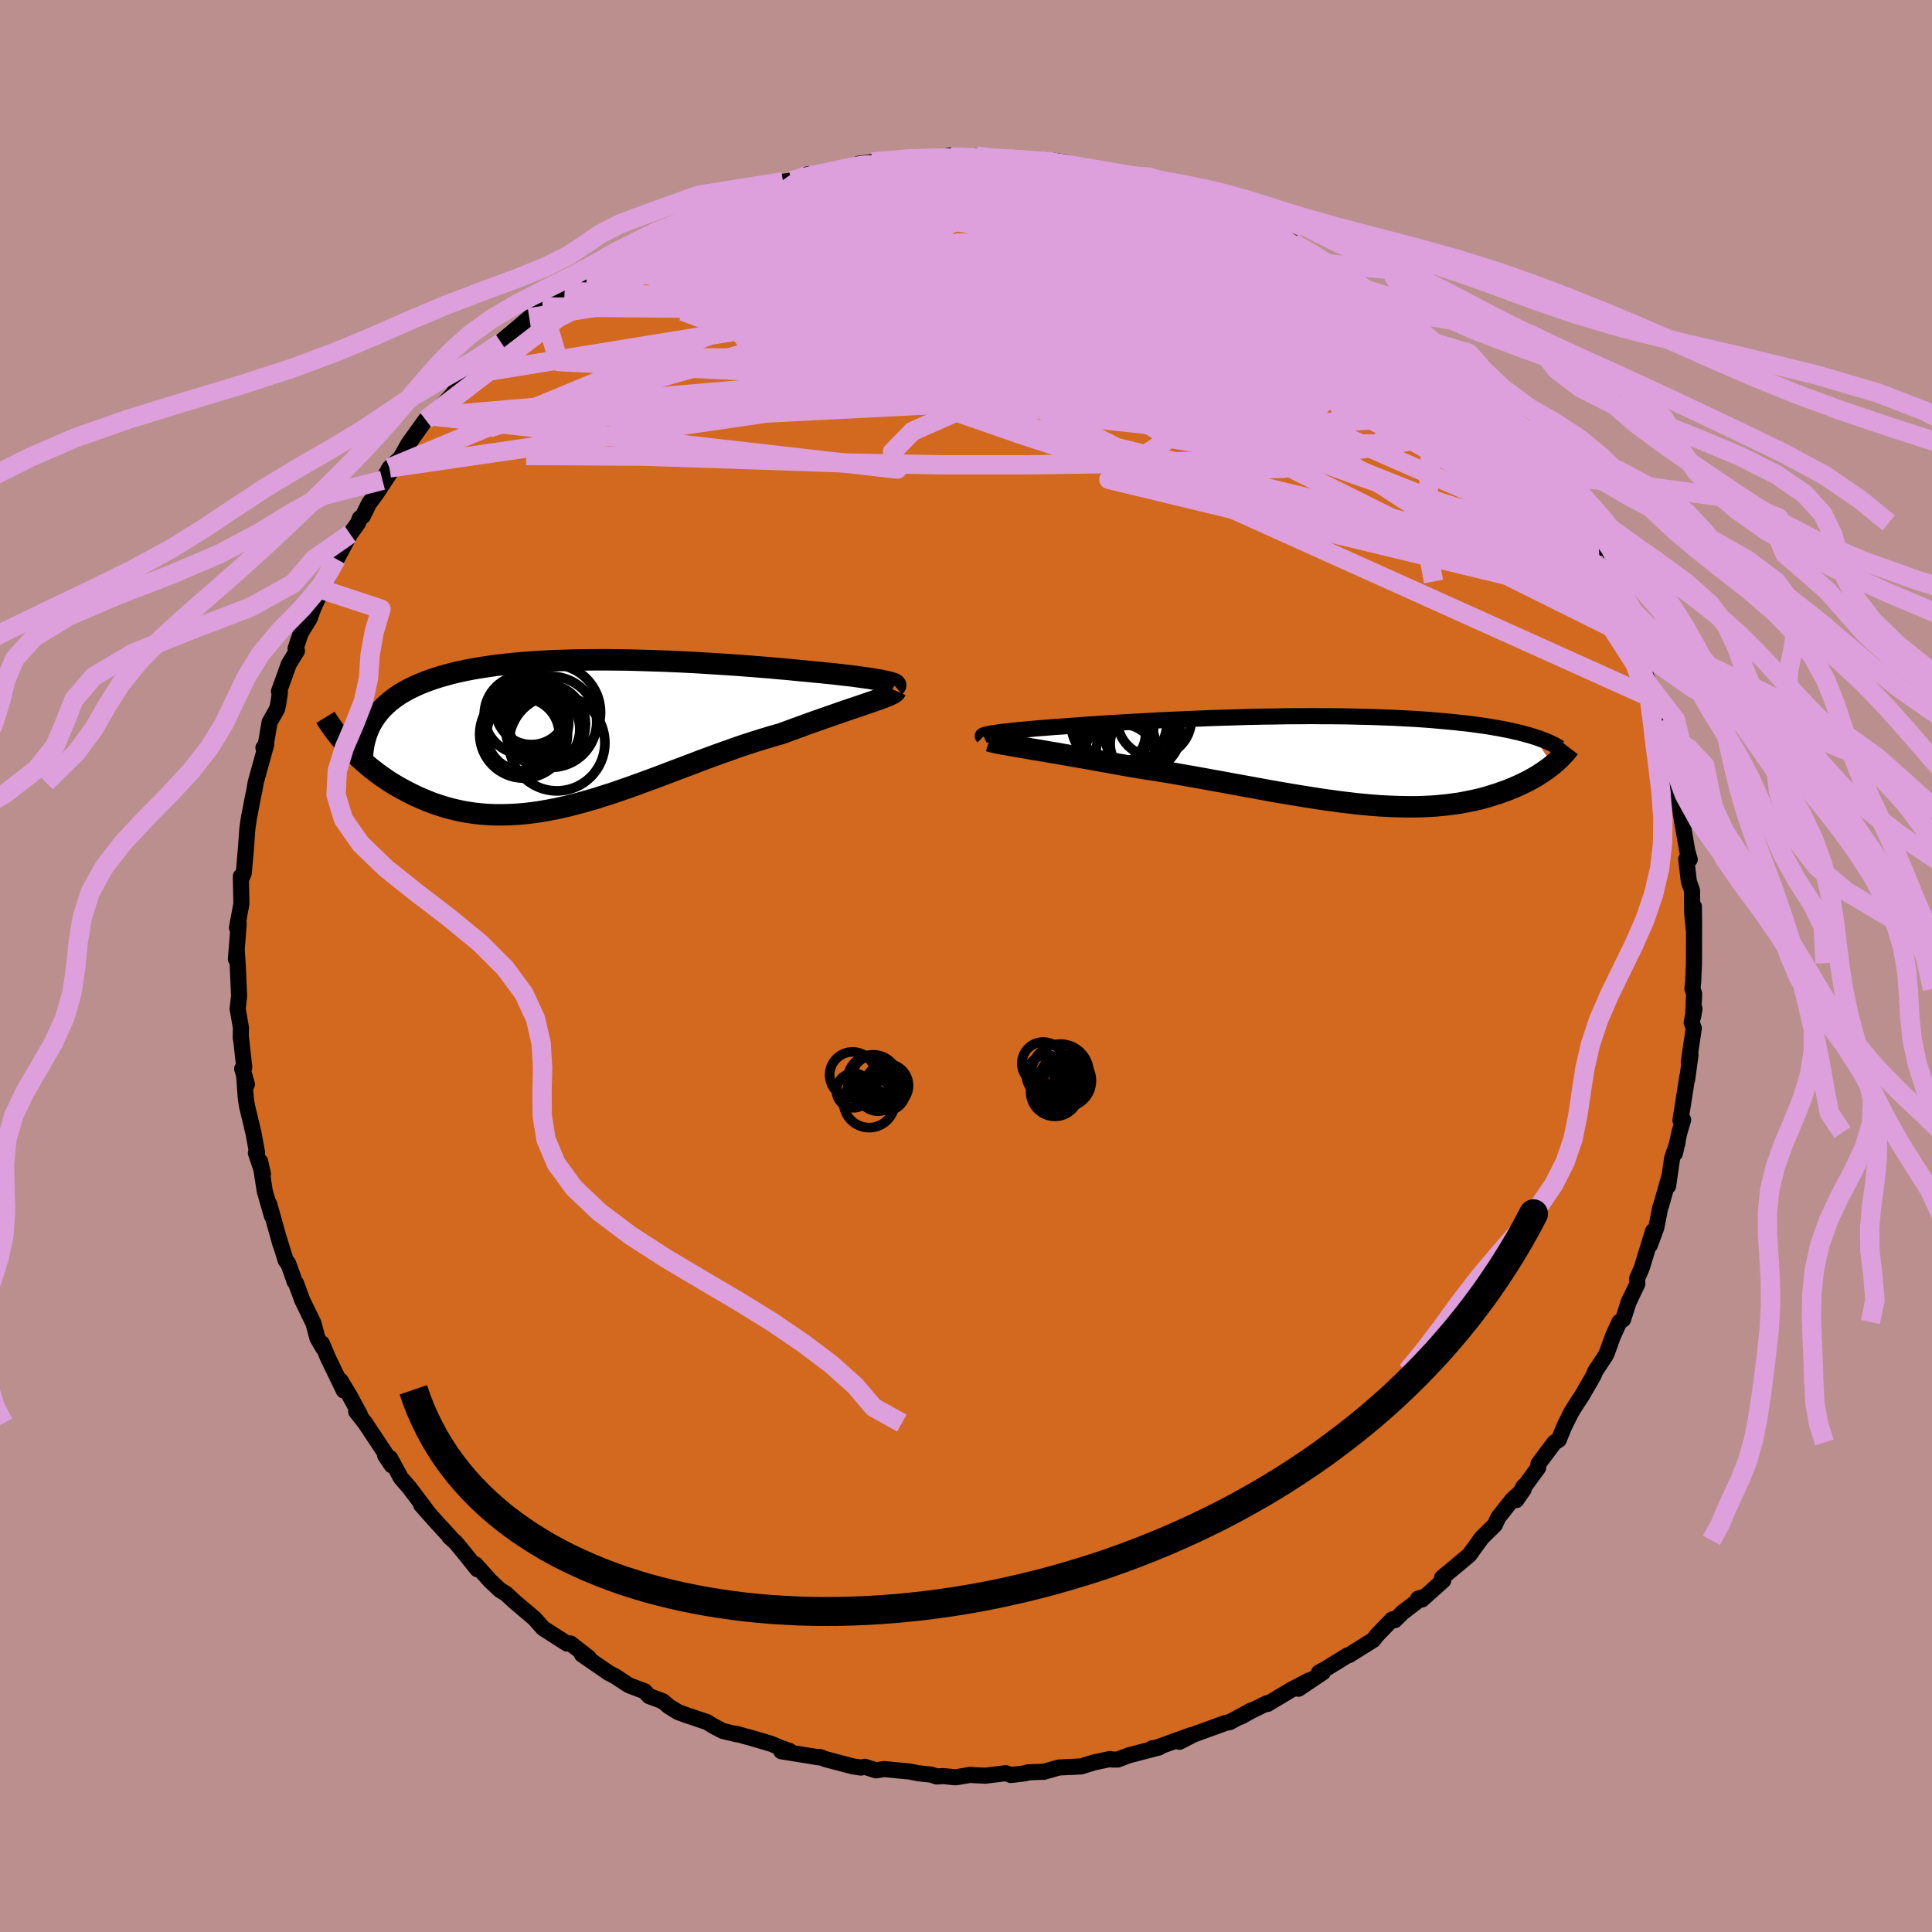 <svg xmlns="http://www.w3.org/2000/svg" width="500" height="500" viewBox="-100 -100 200 200"><defs><clipPath id="c"><path d="m32.09-5.51-.36-.06-.39-.07-.43-.07-.45-.06-.48-.07-.51-.07-.53-.07-.56-.06-.59-.07-.6-.07-.63-.06-.64-.07-.67-.06-.68-.07-.69-.06-.8-.08-.82-.08-.83-.07-.86-.08-.87-.07-.89-.07-.9-.07-.92-.07-.93-.06-.93-.06-.95-.06-.95-.06-.96-.05-.96-.05-.97-.04-.96-.04-.97-.03-.96-.03-.96-.03-.96-.02-.95-.01-.95-.01H2.7l-.93.01-.92.01-.91.02-.89.03-.88.03-.87.04-.85.05-.83.06-.82.06-.8.07-.78.09-.77.08-.74.1-.73.11-.7.11-.68.12-.66.13-.64.14-.62.15-.6.16-.57.16-.55.17-.53.18-.51.19-.49.19-.47.21-.45.21-.42.21-.41.23-.39.23-.37.25-.35.25-.33.26-.31.27-.3.28-.27.28-.26.3-.23.3-.22.31-.2.32-.19.32L-23 1.48l.32.32.32.33.34.32.35.32.36.32.37.32.39.31.4.31.42.31.42.29.44.3.45.28.47.28.47.26.49.26.51.26.52.25.53.23.55.23.57.22.58.2.59.19.61.17.63.15.64.14.65.11.67.1.69.07.7.05.71.03h.72l.74-.02.75-.04.77-.06.78-.09.79-.11.8-.14.82-.15.82-.18.84-.2.84-.22.86-.24.87-.25.87-.28.88-.28.9-.31.89-.31.91-.33.91-.33.92-.34.92-.35.92-.35.93-.35.93-.35.93-.36.93-.34.93-.34.93-.33.92-.33.92-.31.92-.3.91-.28.89-.27.89-.25.74-.27.73-.27.72-.26.7-.26.69-.24.67-.24.66-.23.64-.22.62-.22.59-.2.58-.2.55-.18.52-.18.5-.17.46-.16"/></clipPath><clipPath id="b"><path d="m-34.05-2.86.32-.05.35-.04L-33-3l.4-.04.44-.05.46-.05.48-.04.51-.05.53-.05.56-.05.57-.04.6-.05.61-.05.63-.04.65-.05.72-.05.74-.06.77-.05.79-.05.8-.06.83-.05.85-.05.86-.05.88-.05.9-.05.91-.05.92-.05.93-.04.94-.04.94-.04.96-.04.96-.04.96-.03.96-.03.97-.03.96-.03.97-.02.96-.02.95-.01.95-.02.95-.01h.93l.93-.01.92.01h.91l.89.01.89.01.86.02.86.02.84.02.83.03.8.03.8.03.77.04.76.04.74.04.72.05.7.05.68.06.67.06.64.06.63.06.61.07.59.06.57.07.56.08.54.07.52.08.51.09.49.08.47.09.46.09.45.09.42.1.41.09.4.11.38.1.37.1.35.11L23.6.47l-.23.18-.25.19-.26.18-.27.19-.28.18-.29.19-.31.18-.31.18-.33.18-.35.17-.35.17-.37.17-.38.17-.39.16-.41.16-.42.15-.44.16-.45.14-.47.15-.48.14-.5.13-.52.12-.53.11-.55.11-.56.1-.58.08-.6.08-.62.06-.63.06-.65.04-.67.03-.69.02h-.7l-.72-.01-.74-.02-.76-.03-.77-.04-.79-.06-.8-.07-.83-.08-.83-.1-.86-.1-.87-.12-.88-.12-.9-.14-.91-.14-.93-.15-.94-.16-.95-.16-.97-.17-.97-.18-.99-.18-.99-.18-1-.18-1.01-.19-1.02-.18-1.02-.19-1.02-.18-1.03-.18-1.02-.18-1.03-.17-1.02-.16-1.02-.16-1.01-.16-.84-.15-.83-.15-.82-.15-.81-.14-.79-.15-.79-.14-.77-.13-.75-.13-.74-.13-.72-.13-.69-.11-.68-.12-.65-.11-.62-.1-.59-.11"/></clipPath><filter id="a"><feTurbulence baseFrequency=".05" numOctaves="3" result="noise" type="noise"/><feDisplacementMap in="SourceGraphic" in2="noise" scale="2"/></filter></defs><rect width="100%" height="100%" x="-100" y="-100" fill="#BC8F8F"/><path fill="#D2691E" stroke="#000" stroke-linejoin="round" stroke-width="1.667" d="m75.28 1.6-.08.76.18.52-.11 2.38.14-.83-.29 1.41.22.6-.52 3.52.18-.78-.34 2.55.02-.34-.72 4.58.28-.05-.39 1.32-.47 2.17.29-1.2-.57 1.68-.42 2.89.16-1.11-.88 3.11-.09.21-.41 2.09-.66 1.81.32-1.44-1.15 3.75-.5 1.18.03.52-.91 1.91-.57 1.78-.38.26-.66 1.44-.63 1.74-.16.33-1.05 1.59-.19.47-1.25 2.16-.38.56-.68 1.09-.7 1.41-.58 1.41-.44.27-1.66 2.21-.03.41-1.4 1.91-.1.01-.77 1.43.77-1.11-1.18 1.07-1.46 1.85-.34.75-1.34 1.32-.21.28-1.1 1.52-1.58 1.33-1.24 1.02.12.29-2.2 1.97-.4-.09.42-.12-2.02 1.55-.81.8-.27-.08-1.61 1.67-.34.45-2.5 1.57-.18.04-2.34 1.44-.6.32.4-.01-2.53 1.7 1.1-.87-1.91 1.01-2.39 1.43-.05-.08-1.67.82-1.06.59 1.07-.65-2.2 1.2-.42.08-3.36 1.22-1.43.74 1.17-.68-4.08 1.48.08-.13.74-.09-3.12.81-1.19.45h-.55l-.23-.06-1.73.37-1.27.4-2.3.11-1.59.45-.02-.01-1.61.06-.25.1-1.52.18-.5-.19-2.14.26-1.59-.08-1.48.25-1.25-.13-.7.04-.57-.19-1.33-.14-.88-.18-2.19-.21-.51-.05-.81.14-1.17-.38-.38.09-.86-.13-2.84-.75-.56-.22-.11.04-3.88-.63.85-.04-.86-.29-1.03-.44-2.04-.6-1.62-.45.12.07-1.47-.35-1.03-.54-.61-.38-2.07-.7-.92-.33-.95-.59-.64-.54-1.42-.53-.45-.5-1.48-.56-.19-.08-1.4-.92-.64-.33-2.78-1.91.71.33-1.91-1.48-.36.01-2.46-1.58-.91-1.02-.72-.61-1.29-1.09-.93-.86-.62-.38-1.02-.96-1.51-1.69.19.5-1.39-1.73-.83-1.01-.67-.61.04-.02-1.29-1.4-1.69-1.9.68.74-1.9-2.53-.86-.98-1.13-2.07.17.75-.68-1.02.4.36-2.46-3.71-.94-1.2.39.33-1.11-2.05-.9-1.49.34 1.04-1.62-3.35-.64-1.52.08.4-.55-.95-.41-1.55-1.16-2.38-.65-1.77-.15-.17-.16-.5-.51-1.39-.24-.28-.72-2.32.17.63-1.15-4.12.27 1.2-.74-2.57-.48-3.08.29 1.29-.73-2.15.12-.06-.37-2.02-.68-2.84-.11-.74-.19-2.53.3 1.07-.49-1.61.22-.14-.36-3.19-.01.16.02-1.08-.34-1.96.15-1.3-.13-3.02-.12-1.85-.08 1.03.07-.8.22-2.89-.18.44.46-2.49-.06-2.83.12.1.19-.47.24-2.77.07-1.04.06-.77.13-.94.45-2.36.16-.73.12-.74 1.1-3.97-.3.38.18.02.46-2.67.77-1.36.13-.56.17-1.19-.1-.08 1.02-2.83.84-1.36-.14-.24.53-1.61.93-1.51.4-1.13.79-1.64-.07-.27.12.2 1.51-3.32-.25.57 1.69-3.15.81-1.13.2-.52.3-.2.64-1.31.76-1.02 1.98-3.02-1.34 1.64.72-1.28 1.14-1.04.82-1.46 1.78-2.48.56-.4.22.01.18-.31 1.79-1.88 1.59-2.1-.98 1.13 1.36-1.38.93-1.22.19.14 1.98-1.98.15-.25 1.88-1.57.88-.76 1.36-1.12.5-.27.46-.43 1.34-.94 2.29-1.87.31.04-.04-.18 1.86-1.01.96-.65-.16.22 1.07-.67 2.6-1.72.2-.17 2.85-1.11-.92.58 3.06-1.46.3-.3.1.01.43-.36 2.82-1.06-.37.23 2.83-1.19 2.42-.65.93-.11-1.12.36 2.76-1.01.3.24-.46.01 3.5-.69.45-.18 1.77-.22-.31-.26 1.41-.17 1.69-.14.69-.05.67-.19 2.2-.05 1.63-.03 1.27-.23-.04.15 3.23.02-.41.09-.14-.19 3.28.28.57.13.68-.05 2.94.26-.79-.09.56-.14 1.97.26 1.81.58-.59-.11 4.03.87.4-.01-.24-.26.92.26 2.07.89 1.15.13 1.37.51.13.1 2.75.78-.04.15 2.59.7.82.43-.29.12 1.84.77 1.93 1.05-.71-.35 1.25.52 2.37 1.15v.1l1.5.7 2.06 1.42.23.05.07.2 1.58.89.55.43 1.69 1.14.12.03 1.81 1.32 1.24.95-.27-.16.74.75L47-65.8l1.21 1.22 1.26 1.25-.66-.66 3.05 3.33-.88-.94 1.05 1.14.51.51 2.69 2.99-.37-.34.52.49 1.34 1.46.98 1.49-.48-.64 1.27 1.3 1.27 2.14 1.38 1.75.75 1.22-1.41-1.94 2.7 4.16-.26-.41.82 1.71 1.32 1.9.35 1.27-.04.06.22-.09.55 1.63.62.75.48 1.32.78 1.11.61 2.24.13.29.87 2.24.37.67 1.22 3.53-.51-1.36.12.56 1.28 4.02-.38-.84 1.03 2.95.04.38.44 1.72-.36-.93.39 1.44.48 2.71.04-.52.2 1.7.68 3.92.25.87-.36-.05.27 2.34.33.93.01 2.26.16 1.72.02-2.33.02 1.69-.01 4.17-.08 1.9-.08.76" filter="url(#a)"/><path fill="#fff" d="m-34.05-2.86.32-.05.35-.04L-33-3l.4-.04.44-.05.46-.05.48-.04.51-.05.53-.05.56-.05.57-.04.6-.05.61-.05.63-.04.65-.05.72-.05.74-.06.77-.05.79-.05.8-.06.83-.05.85-.05.86-.05.88-.05.9-.05.91-.05.92-.05.93-.04.94-.04.94-.04.96-.04.96-.04.96-.03.96-.03.97-.03.96-.03.97-.02.96-.02.95-.01.95-.02.95-.01h.93l.93-.01.92.01h.91l.89.01.89.01.86.02.86.02.84.02.83.03.8.03.8.03.77.04.76.04.74.04.72.05.7.05.68.06.67.06.64.06.63.06.61.07.59.06.57.07.56.08.54.07.52.08.51.09.49.08.47.09.46.09.45.09.42.1.41.09.4.11.38.1.37.1.35.11L23.6.47l-.23.18-.25.19-.26.18-.27.19-.28.18-.29.19-.31.18-.31.18-.33.18-.35.17-.35.17-.37.17-.38.17-.39.16-.41.16-.42.15-.44.16-.45.14-.47.15-.48.14-.5.13-.52.12-.53.11-.55.11-.56.1-.58.08-.6.08-.62.06-.63.06-.65.04-.67.03-.69.02h-.7l-.72-.01-.74-.02-.76-.03-.77-.04-.79-.06-.8-.07-.83-.08-.83-.1-.86-.1-.87-.12-.88-.12-.9-.14-.91-.14-.93-.15-.94-.16-.95-.16-.97-.17-.97-.18-.99-.18-.99-.18-1-.18-1.01-.19-1.02-.18-1.02-.19-1.02-.18-1.03-.18-1.02-.18-1.03-.17-1.02-.16-1.02-.16-1.01-.16-.84-.15-.83-.15-.82-.15-.81-.14-.79-.15-.79-.14-.77-.13-.75-.13-.74-.13-.72-.13-.69-.11-.68-.12-.65-.11-.62-.1-.59-.11" filter="url(#a)" transform="translate(37.12 -21.28)"/><path fill="#fff" d="m32.09-5.51-.36-.06-.39-.07-.43-.07-.45-.06-.48-.07-.51-.07-.53-.07-.56-.06-.59-.07-.6-.07-.63-.06-.64-.07-.67-.06-.68-.07-.69-.06-.8-.08-.82-.08-.83-.07-.86-.08-.87-.07-.89-.07-.9-.07-.92-.07-.93-.06-.93-.06-.95-.06-.95-.06-.96-.05-.96-.05-.97-.04-.96-.04-.97-.03-.96-.03-.96-.03-.96-.02-.95-.01-.95-.01H2.7l-.93.01-.92.01-.91.02-.89.03-.88.03-.87.04-.85.05-.83.06-.82.06-.8.07-.78.09-.77.08-.74.1-.73.11-.7.11-.68.12-.66.13-.64.14-.62.15-.6.16-.57.16-.55.17-.53.18-.51.19-.49.19-.47.21-.45.21-.42.21-.41.23-.39.23-.37.25-.35.25-.33.26-.31.27-.3.28-.27.28-.26.3-.23.3-.22.31-.2.32-.19.32L-23 1.48l.32.32.32.33.34.32.35.32.36.32.37.32.39.31.4.31.42.31.42.29.44.3.45.28.47.28.47.26.49.26.51.26.52.25.53.23.55.23.57.22.58.2.59.19.61.17.63.15.64.14.65.11.67.1.69.07.7.05.71.03h.72l.74-.02.75-.04.77-.06.78-.09.79-.11.8-.14.82-.15.82-.18.84-.2.84-.22.86-.24.87-.25.87-.28.88-.28.9-.31.89-.31.91-.33.91-.33.92-.34.92-.35.92-.35.93-.35.93-.35.93-.36.93-.34.93-.34.93-.33.92-.33.92-.31.92-.3.91-.28.89-.27.89-.25.74-.27.73-.27.72-.26.7-.26.69-.24.67-.24.66-.23.64-.22.62-.22.59-.2.58-.2.55-.18.52-.18.5-.17.46-.16" filter="url(#a)" transform="translate(-40.87 -24.06)"/><g fill="none" stroke="#000" transform="translate(37.12 -21.28)"><path stroke-linejoin="round" stroke-width="1.667" d="m-35.34-2.46-.04-.04-.01-.03.04-.04.08-.04.11-.04.15-.04.19-.04.23-.05.25-.04.29-.04.32-.05.35-.04L-33-3l.4-.04.44-.05.46-.05.48-.04.51-.05.53-.05.56-.05.57-.04.6-.05.61-.05.63-.04.65-.05.72-.05.74-.06.77-.05.79-.05.8-.06.83-.05.85-.05.86-.05.88-.05.9-.05.91-.05.92-.05.93-.04.94-.04.94-.04.96-.04.96-.04.96-.03.96-.03.97-.03.96-.03.97-.02.96-.02.95-.01.95-.02.95-.01h.93l.93-.01.92.01h.91l.89.01.89.01.86.02.86.02.84.02.83.03.8.03.8.03.77.04.76.04.74.04.72.05.7.05.68.06.67.06.64.06.63.06.61.07.59.06.57.07.56.08.54.07.52.08.51.09.49.08.47.09.46.09.45.09.42.1.41.09.4.11.38.1.37.1.35.11.33.11.32.11.31.12.29.11.28.12.26.12.25.12.24.13.22.12.21.13" filter="url(#a)"/><path stroke-linejoin="round" stroke-width="2.222" d="m-34.74-2.02.17.05.22.06.28.06.32.07.37.07.41.07.46.08.49.09.53.09.56.09.59.11.62.1.65.11.68.12.69.11.72.13.74.13.75.13.77.13.79.14.79.15.81.14.82.15.83.15.84.15 1.01.16 1.02.16 1.02.16 1.03.17 1.02.18 1.03.18 1.02.18 1.02.19 1.02.18 1.01.19 1 .18.99.18.99.18.97.18.97.17.95.16.94.16.93.15.91.14.9.14.88.12.87.12.86.1.83.1.83.08.8.07.79.06.77.04.76.03.74.02.72.01h.7l.69-.02.67-.03.65-.04.63-.06.62-.06.6-.08.58-.08.56-.1.55-.11.53-.11.52-.12.5-.13.48-.14.47-.15.45-.14.44-.16.42-.15.41-.16.39-.16.38-.17.37-.17.35-.17.35-.17.33-.18.31-.18.31-.18.29-.19.28-.18.27-.19.26-.18.25-.19.23-.18.22-.19.21-.18.2-.19.19-.18.18-.18.16-.18.16-.17.15-.18.13-.17.13-.17" filter="url(#a)"/><circle cx="-21.199" cy=".245" r="4.04" clip-path="url(#b)" filter="url(#a)"/><circle cx="-21.289" cy="-4.03" r="4.98" clip-path="url(#b)" filter="url(#a)"/><circle cx="-20.704" cy="-3.005" r="4.932" clip-path="url(#b)" filter="url(#a)"/><circle cx="-18.914" cy="-1.7" r="3.282" clip-path="url(#b)" filter="url(#a)"/><circle cx="-17.629" cy="-4.225" r="3.834" clip-path="url(#b)" filter="url(#a)"/><circle cx="-18.864" cy="-2.865" r="3.96" clip-path="url(#b)" filter="url(#a)"/><circle cx="-21.644" cy="-3.68" r="3.97" clip-path="url(#b)" filter="url(#a)"/><circle cx="-21.709" cy="-2.715" r="3.176" clip-path="url(#b)" filter="url(#a)"/><circle cx="-20.604" cy="-.97" r="3.046" clip-path="url(#b)" filter="url(#a)"/><circle cx="-21.089" cy="-1.61" r="3.596" clip-path="url(#b)" filter="url(#a)"/></g><g fill="none" stroke="#000" transform="translate(-40.87 -24.06)"><path stroke-linejoin="round" stroke-width="2.222" d="m33.52-4.92.06-.05.01-.05-.04-.06-.09-.06-.12-.06-.18-.06-.21-.06-.25-.06-.29-.06-.32-.07-.36-.06-.39-.07-.43-.07-.45-.06-.48-.07-.51-.07-.53-.07-.56-.06-.59-.07-.6-.07-.63-.06-.64-.07-.67-.06-.68-.07-.69-.06-.8-.08-.82-.08-.83-.07-.86-.08-.87-.07-.89-.07-.9-.07-.92-.07-.93-.06-.93-.06-.95-.06-.95-.06-.96-.05-.96-.05-.97-.04-.96-.04-.97-.03-.96-.03-.96-.03-.96-.02-.95-.01-.95-.01H2.7l-.93.01-.92.01-.91.02-.89.03-.88.03-.87.04-.85.05-.83.06-.82.06-.8.07-.78.09-.77.08-.74.1-.73.11-.7.11-.68.12-.66.13-.64.14-.62.15-.6.16-.57.16-.55.17-.53.18-.51.19-.49.19-.47.21-.45.21-.42.21-.41.23-.39.23-.37.25-.35.25-.33.26-.31.27-.3.28-.27.28-.26.3-.23.3-.22.31-.2.32-.19.32-.16.34-.15.34-.13.35-.11.36-.1.36-.08.37-.06.38-.05.39-.03.39-.02.4" filter="url(#a)"/><path stroke-linejoin="round" stroke-width="2.222" d="m33.59-4.44-.04.09-.09.09-.15.1-.19.1-.24.11-.28.12-.33.12-.36.14-.4.14-.43.15-.46.16-.5.17-.52.18-.55.18-.58.2-.59.2-.62.22-.64.22-.66.23-.67.24-.69.24-.7.26-.72.26-.73.27-.74.27-.89.25-.89.27-.91.28-.92.3-.92.31-.92.33-.93.33-.93.34-.93.34-.93.36-.93.35-.93.35-.92.35-.92.35-.92.34-.91.33-.91.33-.89.31-.9.31-.88.28-.87.28-.87.25-.86.24-.84.22-.84.2-.82.18-.82.15-.8.14-.79.11-.78.09-.77.06-.75.04-.74.02h-.72l-.71-.03-.7-.05-.69-.07-.67-.1-.65-.11-.64-.14-.63-.15-.61-.17-.59-.19-.58-.2-.57-.22-.55-.23-.53-.23-.52-.25-.51-.26-.49-.26-.47-.26-.47-.28-.45-.28-.44-.3-.42-.29-.42-.31-.4-.31-.39-.31-.37-.32-.36-.32-.35-.32-.34-.32-.32-.33-.32-.32-.29-.33-.29-.32-.28-.32-.26-.32-.25-.32-.24-.31-.22-.32-.22-.31-.2-.3-.19-.31" filter="url(#a)"/><circle cx="-2.944" cy="-.444" r="3.838" clip-path="url(#c)" filter="url(#a)"/><circle cx="-4.124" cy="-2.589" r="3.732" clip-path="url(#c)" filter="url(#a)"/><circle cx="-2.634" cy="-.989" r="4.114" clip-path="url(#c)" filter="url(#a)"/><circle cx="-2.064" cy="-1.209" r="4.706" clip-path="url(#c)" filter="url(#a)"/><circle cx="-4.919" cy="-1.939" r="4.088" clip-path="url(#c)" filter="url(#a)"/><circle cx="-4.929" cy=".061" r="4.546" clip-path="url(#c)" filter="url(#a)"/><circle cx="-1.929" cy="-2.184" r="4.968" clip-path="url(#c)" filter="url(#a)"/><circle cx="-1.474" cy=".971" r="4.96" clip-path="url(#c)" filter="url(#a)"/><circle cx="-4.994" cy=".086" r="3.754" clip-path="url(#c)" filter="url(#a)"/><circle cx="-3.484" cy="-1.079" r="3.224" clip-path="url(#c)" filter="url(#a)"/></g><g fill="none" stroke="plum" stroke-linejoin="round" stroke-width="2"><path d="m-18.01-81.3.19.08 1.36.05 1.84.23 2.27.39 2.64.51 2.92.64 3.14.76 3.34.89 3.53 1.02 3.73 1.13 3.9 1.21 4.07 1.27 4.18 1.33 4.26 1.39 4.31 1.46 4.31 1.51 4.27 1.55 4.19 1.55 4.04 1.45 3.8 1.2M65.41-41.4l-.33-.04-.98-.04-1.7-.08-2.52-.26-3.44-.52-4.43-.84-5.5-1.21-6.6-1.61-7.76-2.04-8.91-2.52-10.08-3.08L1.9-57.33l-12.5-4.25-13.72-4.7m7.95-15.67.44.13 1.16-.04 1.67-.09 1.86-.07 1.93-.01 2 .06 2.1.12 2.22.16 2.34.21 2.42.24 2.48.27 2.49.29 2.45.31 2.37.32 2.25.31 2.11.29 1.97.27 1.83.24 1.7.23 1.55.2 1.35.15 1.08.08.84-.01" filter="url(#a)"/><path d="m1.08-83.84 2.48.35 2.08.55 2.22.76 2.46.97 2.71 1.18 2.98 1.38 3.27 1.55 3.53 1.7 3.73 1.83 3.84 1.93 3.85 1.97 3.81 2.01 3.74 2 3.65 1.93 3.38 1.66M33.85-74.81l1.44.79 1.11.67.74.49.54.38.43.34.31.3.14.23-.08.13-.36.02-.68-.13-1-.27-1.33-.42-1.68-.56-2.06-.73-2.55-.95-3.1-1.21-3.69-1.51-4.29-1.82-4.87-2.08m52.72 39.71.41 1.2.17.82-.12.61-.45.41-.8.17-1.19-.12-1.58-.46-2-.82-2.45-1.24-2.92-1.65-3.43-2.06-3.94-2.46-4.45-2.89-4.98-3.34-5.51-3.84-6.07-4.37-6.67-4.87-7.3-5.33-7.95-5.73" filter="url(#a)"/><path d="m61.89-48.09-.38-.29.14.77-.13.71-.56.44-1.05.08-1.58-.33-2.11-.73-2.66-1.08-3.18-1.36-3.71-1.61-4.25-1.87-4.84-2.17-5.44-2.5-6.06-2.88-6.69-3.29-7.37-3.72-8.18-4.18-9.27-4.65m32.6-1.3 1.49.69.83.47.37.3.08.23-.19.19-.55.13-1.01.02-1.57-.11-2.21-.28-2.88-.44-3.57-.61-4.24-.76-4.94-.92-5.68-1.1-6.59-1.3M50.98-61.6l.89 1 .82 1 .59.84.26.61-.04.39-.31.24-.58.12h-.83l-1.09-.1-1.41-.26-1.75-.44-2.15-.66-2.56-.9-2.96-1.14-3.37-1.37-3.79-1.62-4.26-1.88-4.79-2.2-5.37-2.52-5.96-2.83-6.48-3.09L-1-79.74m5.36-3.82.72.08 1.02.07 1.01.06.92.06.87.1.87.14.82.17.69.17.5.15.26.13-.02.1-.29.08-.57.08-.88.07-1.25.05-1.64.01-2.05-.02-2.47-.06-2.92-.11-3.38-.16-3.77-.2" filter="url(#a)"/><path d="m29.01-77.28 1.05.59.46.31.37.32.21.33-.08.31-.48.24-.95.15-1.45.02-1.96-.1-2.47-.21-2.98-.3-3.54-.39-4.15-.49-4.85-.62-5.56-.79-6.24-.98-7.02-1.12m-24.63 6.02 1.89-1.19 1.44-.76 1.29-.58 1.14-.51 1-.45.83-.38.68-.32.58-.25.45-.17.27-.06-.01.08-.4.29-.91.52-1.42.76-1.87.95-2.24 1.1-2.77 1.32m90.69 16.83 1.08 1.27.74.95.69.91.75.99.73 1.03.65.95.52.8.38.66.25.51.11.37-.04.18-.22-.05-.43-.34-.64-.64-.86-.94L58-51.39l-1.31-1.51-1.58-1.81-1.86-2.12-2.13-2.45-2.32-2.76-2.45-3.03" filter="url(#a)"/><path d="m29.01-77.28 1.11.61.65.35.7.38.68.42.57.42.35.38.08.3-.22.22-.5.13-.79.05-1.07-.02-1.38-.1-1.73-.17-2.12-.27-2.55-.38-2.97-.48-3.4-.59-3.81-.7-4.23-.81-4.66-.96-5.12-1.11-5.61-1.28m68.9 32.8-.32-.24.32.9.17.92-.14.73-.5.47-.87.17-1.26-.11-1.6-.33-1.93-.49-2.25-.62-2.59-.74-2.96-.89-3.35-1.06-3.78-1.29-4.23-1.53-4.68-1.82-5.14-2.14-5.59-2.47-6.06-2.78-6.59-3.07-7.23-3.31-8-3.54-8.67-3.81" filter="url(#a)"/><path d="m-29.61-76.99.35.01 1.34-.35 1.56-.3 1.78-.22 2.11-.18 2.45-.17 2.73-.15 2.92-.1 3.01-.04 3.03.04 3.03.11 3.04.16 3.07.19 3.12.21 3.16.22 3.16.22 3.14.23 3.1.24 3.01.25 2.89.24 2.72.2 2.51.15 2.28.1m11.75 5.98 1.26 1.04.43.67-.09.56-.44.6-.78.65-1.22.65-1.71.6-2.25.52-2.8.44-3.37.37-3.94.32-4.53.27-5.15.23-5.8.16-6.47.07h-7.17l-7.92-.05-8.68-.07-9.47-.04-10.26.04" filter="url(#a)"/><path d="m44.43-67.84.74.83.42.89-.24.76-.99.6-1.73.44-2.49.3-3.23.19-4 .08-4.77-.02-5.56-.14-6.39-.32-7.28-.52-8.2-.7-9.15-.86-10.23-.95-11.48-.88" filter="url(#a)"/><path d="m41.53-69.98.53.37.69.58.43.49.16.38-.04.33-.27.29-.55.2-.93.05-1.35-.12-1.79-.33-2.23-.52-2.68-.73-3.14-.93-3.66-1.15-4.23-1.38-4.89-1.65L12-76.01l-6.23-2.17-6.74-2.45m-6.36-2.78 1.16-.13 1.63-.06 1.68-.04h1.6l1.49.03 1.37.04 1.24.04 1.12.04.98.03.82.03.59.03.26.01-.16-.02-.66-.04-1.16-.08-1.68-.09m8.56.9 2.74.61 1.61.44 1.46.52 1.69.7 1.96.86 2.13.94 2.2.99 2.21.99 2.15.96 2.06.92 1.93.87 1.74.82 1.54.73 1.28.62.98.46.61.25" filter="url(#a)"/><path d="m-9.71-83.22 1.38-.11 1.33-.08 1.51-.07 1.67-.05 1.67-.05 1.56-.02 1.39-.02 1.19.01.98.02.75.03.46.02h.1l-.32-.02-.75-.05-.93-.05m37.01 12.11.64.57.45.65.1.67-.32.66-.77.67-1.22.67-1.65.72-2.1.77-2.59.82-3.14.83-3.71.83-4.3.82-4.89.79-5.47.78-6.05.77-6.64.76-7.3.76-7.98.76-8.69.73-9.3.59-9.85.29" filter="url(#a)"/><path d="m63.74-44.57.78 1.44.05.75-.39.34-.7.2-.96.16-1.25.14-1.6.09h-1.98l-2.38-.13-2.81-.3-3.24-.52-3.7-.75-4.17-1-4.66-1.26-5.19-1.5-5.73-1.73-6.29-1.93-6.84-2.16-7.38-2.43-7.89-2.74-8.39-3.06-8.9-3.31-9.44-3.51M7.76-83.31l.83.02.91.24.62.34.26.38-.18.39-.71.41-1.25.46-1.79.54-2.34.65-2.93.76-3.59.87-4.27.95-4.95 1.03-5.67 1.07-6.45 1.14-7.32 1.22m21.36-10.38 1.36-.11 1.22-.09 1.38-.08 1.5-.06 1.51-.04 1.45-.02H.05l1.22.02 1.11.02 1.02.03.91.04.79.03.62.04.4.02.16.02-.09.02-.32.01-.55.02-.82.01-1.15-.01-1.57-.03-2.11-.06-2.76-.07" filter="url(#a)"/><path d="m-26.64-78.52 2.08-.63 2.03-.35 2.37-.21 2.56-.03 2.63.15 2.72.31 2.89.41 3.11.49 3.35.53 3.55.58 3.72.61 3.81.65 3.86.68 3.88.7 3.88.7 3.86.69 3.87.72 3.87.76 3.84.79 3.56.69" filter="url(#a)"/><path d="m-32.66-75.71.82-.37 1.15-.45 1.1-.45.96-.44.81-.38.67-.31.55-.23.44-.15.27-.04.03.11-.33.29-.74.49-1.2.68-1.66.88-2.07 1.06-2.48 1.25-3 1.54m56.03-8.74 1.02.23.82.31.66.36.47.4.2.42-.13.43-.51.44-.88.45-1.26.45-1.67.46-2.08.48-2.52.51-2.99.54-3.47.58-3.97.6-4.5.59-5.03.57-5.59.52-6.13.5-6.67.49-7.35.6m85.43 11.09 1.39 1.8.08.84-.59.63-1.13.6-1.7.6-2.27.6-2.86.62-3.5.6-4.17.54-4.88.43-5.61.31-6.34.22-7.08.17-7.84.11h-8.62l-9.42-.18-10.25-.35-11.15-.37-12.13-.07" filter="url(#a)"/><path d="m57.7-53.86.03.03.48.8.39.92.08.7-.31.41-.66.17-.97-.02-1.29-.18-1.64-.39-2.04-.67-2.48-.98-2.91-1.3-3.35-1.61-3.78-1.88-4.23-2.13-4.72-2.36-5.25-2.62-5.83-2.91-6.38-3.25-6.91-3.63-7.41-4.03" filter="url(#a)"/><path d="m15.94-81.86.13-.02.58.33.59.48.35.54.05.6-.28.65-.64.74-1.02.82-1.44.91-1.91 1.01-2.37 1.09-2.84 1.19-3.3 1.28-3.75 1.36-4.23 1.46-4.72 1.58-5.25 1.71-5.79 1.8-6.37 1.89-6.98 1.96-7.68 2.16-8.47 2.63m10.45-16.01.66-.43 1.35-.65 1.64-.69 1.91-.75 2.22-.84 2.47-.92 2.61-.92 2.64-.89 2.6-.85 2.5-.79 2.4-.75 2.26-.71 2.11-.66 1.92-.62 1.63-.56 1.12-.48" filter="url(#a)"/><path d="m33.85-74.91.35.3.52.53.17.49-.34.36-.84.28-1.31.21-1.8.19-2.35.15-2.94.11-3.56.03-4.22-.06-4.87-.16-5.55-.25-6.26-.32-7.08-.41-7.98-.56-8.94-.74" filter="url(#a)"/><path d="m21.34-80.23 1.75.57.89.44.38.42-.12.41-.61.43-1.08.42-1.54.42-2.04.41-2.59.42-3.17.43-3.81.47-4.53.5-5.31.52-6.09.52-6.85.47-7.55.41-8.38.42" filter="url(#a)"/><path d="m49.47-63.33.2.3.51.7.24.5-.05.32-.31.17-.64-.03-1.07-.3-1.54-.61-2.02-.92-2.55-1.23-3.11-1.55-3.71-1.89-4.35-2.23-5-2.64-5.65-3.1-6.06-3.56m-53.31 7.7.73-.41 1.59-.57 2.01-.57 2.44-.6 2.9-.67 3.31-.73 3.61-.73 3.81-.69 3.91-.65 3.94-.61 3.94-.58 3.92-.57 3.92-.57 3.9-.57 3.77-.62 3.54-.67m40.25 21.56 1.47 1.74.28.63-.26.29-.68.09-1.13-.11-1.62-.31-2.11-.52-2.68-.76-3.34-1.08-4.06-1.46-4.84-1.86-5.6-2.23-6.33-2.61-7.09-2.98-7.88-3.41-8.61-3.88" filter="url(#a)"/><path d="m-38.99-71.88 1.64-.72 1.63-.32 2.02-.17 2.57-.11 3.09-.04 3.49.08 3.81.25 4.06.39 4.28.54 4.5.65 4.72.72 4.95.79 5.2.84 5.45.9 5.64.98 5.75 1.07 5.79 1.16 5.74 1.23L41-62.46l5.5.97m2.97-1.84.32.4.89 1 .88.98.89.99.91 1 .87.96.77.85.63.72.47.55.31.38.13.2h-.06l-.29-.25-.54-.54-.84-.89-1.16-1.29-1.48-1.7-1.77-2.06M-18.01-81.3l.03-.01.86-.24 1-.23 1.08-.23 1.11-.23 1.04-.23.92-.19.75-.15.59-.09.44-.04.28.01.11.07-.11.13-.43.2-.81.3-1.27.4-1.74.52-2.19.62-2.53.69-2.73.72-2.83.7" filter="url(#a)"/><path d="m48.81-63.99 1.53 1.82.13.59-.48.25-.95.11-1.55-.12-2.27-.45-3.06-.81-3.88-1.16-4.71-1.53-5.54-1.86-6.39-2.21-7.23-2.54-8.13-2.93-9.16-3.47m68.29 36.9.06.11.21.36.28.56.25.58.16.46v.27l-.2-.01-.41-.34-.65-.74-.95-1.23-1.29-1.81-1.69-2.47-2.1-3.14-2.46-3.73-2.57-4.11" filter="url(#a)"/><path d="m44.7-67.68.06.16.44.57.45.71.19.66-.19.55-.57.4-.96.27-1.35.15-1.73.03-2.14-.1-2.55-.23-3.01-.39-3.48-.57-3.99-.76-4.56-.91-5.16-1.05-5.8-1.15-6.47-1.26-7.09-1.43-7.68-1.68-8.11-2.03" filter="url(#a)"/><path d="m-39.26-71.74.51-.04 1.14-.19 1.67-.21 2.07-.13 2.47-.09 2.85-.05 3.21.01 3.5.1 3.72.2 3.89.31 4.02.4 4.16.49 4.29.54 4.45.59 4.62.63 4.79.67 4.91.74 4.95.78 4.92.83 4.81.82 4.72.8 4.71.84 4.96 1.12m10.64 7.23.61.9.56.76.76 1.01.8 1.11.69.99.5.78.33.56.17.38.02.19-.18-.04-.43-.38-.73-.8-1.06-1.26-1.36-1.7-1.63-2.07-1.91-2.48-2.27-2.97M27.17-78.05l1.6.72 1.12.55.89.43.86.43.83.44.73.42.58.38.35.3.12.21-.12.11-.36.02-.59-.07-.86-.16-1.15-.27-1.5-.4-1.87-.54-2.23-.69L23-77l-2.9-.94-3.28-1.08-3.77-1.28-4.26-1.52" filter="url(#a)"/><path d="m59.76-51.06.84 1.18.08.41-.33.1-.62-.08-1-.32-1.48-.69-2.07-1.2-2.71-1.78-3.39-2.4-4.09-3.01-4.76-3.57-5.41-4.09-5.97-4.59-6.39-5.09m29.57 15.73.97 1.04 1.04 1.16.81.9.65.75.55.67.46.59.37.53.27.43.1.3-.09.1-.34-.15-.59-.42-.85-.68-1.1-.93-1.39-1.23-1.71-1.58-2.08-1.97-2.47-2.41-2.83-2.82-3.1-3.15m-79.65-2.37.54-.43 1-.6 1.07-.6 1.14-.64 1.24-.69 1.3-.71 1.26-.67 1.16-.59 1-.49.81-.39.62-.29.44-.2.25-.1h.05l-.18.14-.48.3-.84.49-1.24.69-1.62.86-1.95.99-2.37 1.16" filter="url(#a)"/><path d="m57.7-53.86.11.08.72.94.81 1.14.65.99.45.77.27.6.15.49.02.37-.14.21h-.34l-.55-.27-.8-.55-1.01-.8-1.23-1.03-1.44-1.25-1.67-1.47-1.93-1.72-2.25-2.01-2.59-2.35-2.94-2.71-3.26-3.08-3.52-3.43-3.74-3.84m-17.93-9.07L39.58-64.9l.9 3.11-6.97-1.37-5.66-2.07-.46-.3 3.72 1.67 4.54 2.19 2.16 1.16-1.93-.34-6.12-1.39-9.23-1.74-10.42-1.76-9.08-1.88-5.34-2.11-.24-2.04 4.48-1.17 7.4.66 8.42 3.1 8.44 5 7.25 4.41 1.75-.96-9.16-10.32-4.19-9.79" filter="url(#a)"/><path d="m11.51-82.72-25.38 8.64 7.96.78 6.79.02-1.05.08-3.65.35-1.12 1.02 3.04 2.06 6.65 3.18 9 3.93 9.45 3.97 7.28 3.02 2.61 1.04-2.64-1.42-5.27-3.23-2.9-3.16 3.61-.87 9.84 2.51 11.18 4.96 8.41 6.17L70-31.18" filter="url(#a)"/><path d="m70.71-29.01-6.04-9.4-16.86-7.02-25.88-6.3-22.48-5.89-11.12-5.73-.02-5.14 6.5-3.59 8.89-1.15 9.54 1.55 9.68 3.55 8.79 3.97 5.67 2.44.27-.47-5.88-3.61-10.31-5.54-9.63-4.57 1.78 1.09 35.86 11.49" filter="url(#a)"/><path d="M67.24-37.73 49.57-57.3l-7.87-4.34-3.44 1.27-3.44 1.06-5.55-1.79-6.05-3.77-4.28-3.57-2.21-1.97-1.44-.25-1.61 1.01-1.47 1.86-.76 2.27-.32 1.5.28-1.17 3.78-4.67 9.75-4.97 12.7 2.19" filter="url(#a)"/><path d="m-59.68-51.56 37.5-15.55 27.6-5.39 15.64-.47 10.3 3.72 7.86 6.17 4.52 5.81-.55 3.22-6.11.03-10.73-2.52-13.62-3.9-14.52-4.1-13.32-3.28-10.16-1.7-5.68-.09-.68.66 3.96-.07 4.32-1.53-21.86 3.44" filter="url(#a)"/><path d="m-59.68-51.56 39.02-5.68 28.43-1.44 10.63-3.96 4.45-3.31 3.84-1.38 3.12.4.91 1.66-1.82 2.32-3.86 2.16-4.68 1.14-4.48-.47-3.72-2-2.62-2.7-1.27-2.35-.79-1.43-3.92-.89-11.62-1.4-14.5-2.9 9.98-8.78" filter="url(#a)"/><path d="m15.94-81.86 20.38 20.65L28.43-65l-12.86-3.35-13.37-.52-10.59.55-5.21.88-.15 1.38 2.32 1.69 2.42 1.21 2.18-.03 3.1-1.28 4.87-1.63 5.75-.77 4.23.71.3 1.62-4.31 1.08-6.21-.49.54-.82 21.55 4.3 44.25 22.74" filter="url(#a)"/><path d="M-36.17-73.54 6.42-56.62l-7.14-6.19-10-6.55-2.88-2.39 4.08.9 7.17 1.97 5.51 1.13 1.01-.4-2.94-1.24-3.6-1.05-.64-.44 3.52-.47 4.7-1.75.38-3.89-4.47-4.92-.04-1.93" filter="url(#a)"/><path d="m-43.85-68.23 49.51.46 12.11.39.29-.44-2.51-1.78-1.21-1.93-.56-1.43-2.4-.89-4.9-.07-5 1.37-.81 3.16 6.79 4.41 13.7 4.22L35.3-58.8l4.91-2.75-9.18-9.54-11.19-9.75" filter="url(#a)"/><path d="m-10.81-82.79 28.89 11.01-3.02 3.79-3.81 3.04.9 1.85 2.49.09 1.08-1.52-.75-2.33-1.38-2.13-1.16-1.19-1.51-.12-3.13.48-5.29.35-6.35-.41L-9-71.19l-1.84-1.78 2.29-1.33 5.9.14 8.31 2.11 9.12 3.33 7.2 2.22-.19-1.62L5.7-72.57l-44.96.83" filter="url(#a)"/><path d="m49.47-63.33-6.58-2.62-13.11-.91-13.51-.53-6.78.19-1.72.53-.2 1.03.91 1.99 2.7 2.68 2.33 2.1-2.74.24-9.38-1.32-8.67-.71 6.79 1.84 30.22 3.03 25.13-1.51" filter="url(#a)"/><path d="m-38.99-71.88 40.4-.58 7.57.35 7.93 3.73L25.59-65l3.93.85-2.78-1.38-7.75-2.36-9.32-2.41-7.5-2.06-3.56-1.58.56-.91 2.96.08 2.73 1.39.6 2.83-1.62 3.83-2.63 3.58-2.95 1.5-3.59-1.6-.89-2.71 16.76 2.67 55.05 21.85" filter="url(#a)"/><path d="m-55.94-56.54 13.71-10.55 12.81-6.6 8.74-1.79 7.13 2.54 9.98 5.45 13.74 6.33 13.72 4.89 8.57 1.8.93-1.45-4.64-3.26-4.75-2.8.16-.5 5.23 2.09 3.94 3.17-4.75 2.65-5.73 5.14 48.37 21.78" filter="url(#a)"/><path d="M27.46-78.17-.66-68.85l7.6-.66 7.94-2.54 3.26-2.04.03-.89-.97.31-.54 1.2.56 1.7 1.93 1.97 3.16 2.13 3.58 2.13 2.53 1.83-.07 1.14-3.43.21-6.2-.63-7.39-1.11-7.01-1.15-5.94-.88-5.13-.54-4.77-.31-5.03-.45-6.31-1.6-5.66-4.32 1.45-4.81" filter="url(#a)"/><path d="M44.7-67.68 33.73-54.43 12.6-56.72l-5.05-2.12 2.5-1.44 1.32-1.32-2.17-1.33-3.95-1.7-2.74-2.32.78-2.5 4.75-1.71 6.99-.14 5.95 1.38 1.48 1.86-5.02.85-10.81-1.05-12.13-2.48-5.33-2.76 10.12-3.66 22.05-3.07" filter="url(#a)"/><path d="m-16.37-81.95-7.57 5.29-7.56 4.35 1.2.23 7.28-1.02 9.58-.24 9 .82 6.69 1.21 3.7.9.89.4-1.17.06H3.56l-1.71.05-.28.06 1.26.04 1.87.13 1.58.55 1.86 1.32 4 1.69 6.26.15 3.94-4.23-3.07-8.02-3.73-3.64" filter="url(#a)"/><path d="m44.7-67.68-3.15 3.4-14.59.55-14.3-4.14-5.39-4.6 1.6-2.82 2.89-.82.13.66-3.6 1.55-6.05 1.77-6.32 1.22-4.18.18.21-.55 6.15-.16 11.74 1.15 13.82 1.69 9.38-.49.72-3.76 3.95.41" filter="url(#a)"/><path d="m30.94-76.23-10.52 5.5 1.68 4.51-7.63-1.7L4.06-71.4l-7.21-2.77-3.35-1.5-1.31-.18-.68 1.18.07 2.43 2.09 3.28 4.88 3.38 6.56 2.5 5.79.63 3.79-1.79 3.22-3.78 3.25-4.64-1.67-5.27-3.79-4.19" filter="url(#a)"/><path d="m-55.16-56.93 48.05 5.49-.5-1.78 2.08-2.13 5.3-2.34 3.89-2.55 2.48-1.99 3.3-.65 5.12 1.11 5.56 2.45 3.47 2.51-.07.98-2.8-1.26-3.35-2.71-2.68-2.53-2.67-1.5-3.34-1.42-.62-3.23 29.65-3.96" filter="url(#a)"/><path d="m-36.17-73.54 33.19-1.18.32-.33-2.06 1.65 2.45 1.15 4.71-.52 3.33-1.46.95-1.01.07.54.88 2.33 1.71 3.42.92 3.17-1.36 1.6-3.3-.56-2.72-2.19 1.24-2.24 7.61-.13 14.12 3.83 17.5 7.62 13.25 6.36-1.41-5.47" filter="url(#a)"/><path d="m5.61-83.48 28.22 17.74-2.41 2.82-11.39-2.91-10.21-3.39-6.74-2.54-3.29-1.49-.01-.37 2.87.62 4.28 1.09 3.18.86-.39.24-5.01-.2h-8.52l-9.06.85-5.9 1.84.13 2.25 6.43 1.47 9.32-.3 7.29-.98 10.82 5.19 53.54 26.6" filter="url(#a)"/><path d="M-11.12-83.05-16.73-71l13.93-.76 6.88-1.42-.97.75-5.19 1.69-5.2 1.31-2.39.86.77 1.09 2.61 1.55 3.02 1.42 3.05.37 3.69-1.02 4.98-1.69 5.84-.99 4.45.79-1.38 2.35-13.22 2.22-26.19-1.13-8.48-12.8" filter="url(#a)"/><path d="m-41.55-69.87 14.5.7 22.56-3.15 15.37.15 8.89 3.23 2.48 2.89-3.09.18-4.84-2.1-1.72-2.01 4.15.42 9.12 3.46 10 4.5 4.87 1.71-6.4-3.79-22.66-6.41-50.94-1.65" filter="url(#a)"/><path d="m-43.85-68.23 1.68 5.66 24.4 1.22 24.89 2.42 12.85 1.92 2.22.26-1.28-1 .09-1.63 1.75-2.06 1.18-2.38-1.24-2.32-3.82-1.83-5.38-1.13-5.64-.53-4.54-.03-1.6.53 3.05.91 6.91.33 6.41-.81 7.08 2.6 38.58 21.53" filter="url(#a)"/><path d="m41.53-69.98-55.3 3.81-9.56-4.46 2.76-4.62 4.27-2.49 4.97-.64 6.05.49 6.22 1.18 5.11 1.68 3.54 2.02 2.23 1.99 1.23 1.52.31.78-.29.34-.06.69 1.19 1.81 2.73 3.04 3.04 3.42.08 2.37-7.74-.31-14.07-5.4 22.97-17.57" filter="url(#a)"/><path d="m-38.99-71.88 26.14-5.73 11.61 3.2 13.55 7.38 9.98 5.23 1.38.7-5.73-2.26L10.1-66l-5.89-1.59-2.95-.46-1.22.1-.74.24-.2.42 1.23.82 3.1 1.38 4.19 1.83 3.93 1.92 2.78 1.73 1.98 1.87 4.79 3.11 14.93 2.58 8.67-15.63" filter="url(#a)"/><path d="M67.24-37.73 14.79-50.37l7.22-4.89 10.52 1.34.36 2.4-7.65.22-9.64-2.37-7.75-3.9-5.13-4.12-3.24-3.36-1.78-2.06.03-.72 2.36.23 4.47.59 5.26.45 3.98.16.96.09-2.4.43-4.25 1.01-3.67 1.38-1.63 1.03-1.41-.31-6.1-2.12-9.76-3.91L7.76-83.31" filter="url(#a)"/><path d="M39.29-71.55 11.11-73.4l8.16 1.9 9.01 1.23 3.09-.28-1.28-.41-4.01.39-5.87.98-6.13.89-3.91.47.59.41 5.64 1.04 9.19 2.13 9.83 2.97 7.5 2.91 3.12 1.64-2.07-.66-6.74-3.32-9.75-5.43-10.01-6.09-6.5-4.88 2.64-1.95 17.87 3.4" filter="url(#a)"/><path d="m11.51-82.72 16.51 13.17-1.11 5.39-.85 4.63 2.4 3.48 3.91 1.45 2.35-1.04-.55-3.11-2.4-3.86-1.98-2.84-.08-.31 1.18 2.58-.13 3.97-3.73 2.45-6.21-1.29-5.22-3.57-11.51-.36-59.25 5.05" filter="url(#a)"/><path d="m-10.81-82.79 24.77 13.05-7.18 4.01-3.53 4.28 3 3.01 5.08.46 3.34-1.72.35-2.56-1.52-2.04-1.36-.61.01.99 1.07 2.08.72 2.11-.93.88-2.85-1.27-3.88-3.47-3.65-4.7-2.8-4.48-2.59-3.19-3.84-1.87-6.26-.89-9.43.71-12.97 4.02" filter="url(#a)"/><path d="m37.71-72.44-1.67 4.84-18.21-2.72-10.94-1.27-1.07.47 1.41.71-2.15.14-6.47-.28-7.74-.16-4.96.35.59.94 6.13 1.37 8.56 1.26 6.56.13 3.36-1.65 6.22-1.83 17.58 3.04 21.81 11.75" filter="url(#a)"/><path d="m37.71-72.44-25.55 3.35-24.86 2.43-7.51-1.67 3.4-2.51 8.09-1.28 10.19.23 11.01 1.36 10.26 1.94 7.52 1.79 3.08.86-2.08-.51-6.59-1.69-9.34-2.15-10-1.81-9.03-1.09-7.22-.43-4.84-.04-1.08.11 4.77.17 9.41.77-.21 3.48-48.73 7.91" filter="url(#a)"/><path d="m-1.6-83.76 2.68.1 2.32.11 2.04.14 1.92.22 1.94.3 2.02.39 2.07.48 2.11.57 2.12.65 2.13.73 2.13.81 2.12.88 2.07.94 1.96 1 1.8 1.06 1.6 1.12 1.41 1.18 1.24 1.24 1.16 1.32 1.16 1.39 1.27 1.47 1.42 1.57 1.59 1.65 1.68 1.72 1.66 1.75 1.5 1.77 1.19 1.78.83 1.78.44 1.8.1 1.84-.14 1.93-.24 2.05-.14 2.21.13 2.29.41 2.1.3 1.62m-67.34-41.39-8.73 1.4-2.89 1.03-2.67.96-2.63 1-2.03 1.04-1.56 1.08-1.68 1.11-2.3 1.16-3.06 1.24-3.58 1.32-3.72 1.42-3.64 1.53-3.66 1.61-3.99 1.67-4.61 1.72-5.31 1.73-5.78 1.74-5.86 1.8-5.46 1.91-4.73 2.04-4.17 2.09-4.35 2.01-3.65 2.01m76.34-29.14-3.44 1.72-2.2 1.26-2.41 1.28-2.82 1.4-2.93 1.5-2.68 1.58-2.24 1.63-1.84 1.64-1.58 1.65-1.47 1.68-1.45 1.71-1.5 1.76-1.59 1.8-1.71 1.85-1.84 1.89-1.95 1.93-2.06 2.01-2.17 2.07-2.3 2.15-2.47 2.23-2.62 2.3-2.69 2.34-2.61 2.38-2.35 2.39-1.91 2.36-1.46 2.31-1.31 2.3-1.86 2.51-3.13 3.08" filter="url(#a)"/><path d="m-48.12-64.53-2.86 1.9-3.19 1.82-2.92 1.72-2.59 1.75-2.8 1.87-3.26 1.96-3.51 2.02-3.38 2.05-3.14 2.06-3.11 2.08-3.41 2.11-3.9 2.13-4.34 2.13-4.53 2.16-4.48 2.17-4.29 2.22-4.11 2.25-4.08 2.28-4.24 2.32-4.45 2.36-4.56 2.45-4.63 2.57-5.01 2.68-5.56 2.73-3.24 3.09m83.31-40.63-6.12 1.56-3.28 1.82-3.38 2.07-4.1 2.17-5.09 2.17-5.56 2.14-4.98 2.14-3.55 2.18-2.01 2.22-.95 2.26-.56 2.31-.74 2.34-1.4 2.4-2.56 2.46-4.25 2.52-6.32 2.55-8.27 2.57-9.36 2.57-8.82 2.57-6.65 2.52-4.06 2.37-2.82 2.28-1.2 3.22" filter="url(#a)"/><path d="m-63.75-44.72-3.72 2.59-2.17 2.53-4.38 2.43-6.27 2.41-5.97 2.4-4.05 2.4-2.04 2.38-.94 2.4-1.02 2.41-1.95 2.44-3.19 2.47-4.22 2.49-4.72 2.52-4.55 2.54-3.75 2.56-2.56 2.58-1.23 2.6-.09 2.62.6 2.62.66 2.6.06 2.57-1.02 2.52-2.25 2.48-3.23 2.45-3.62 2.47-3.23 2.5-2.17 2.54-.69 2.54.66 2.47 1.28 2.32.61 2.19-1.2 2.14-3 2.24-2.94 2.25.63 1.65m74.23-82.74-1.49 2.68-2.01 2.39-2.35 2.39-2.01 2.41-1.47 2.4-1.14 2.39-1.15 2.39-1.46 2.42-1.91 2.44-2.29 2.48-2.47 2.5-2.35 2.52-1.96 2.55-1.41 2.56-.83 2.59-.42 2.6-.26 2.62-.39 2.62-.75 2.6-1.17 2.57-1.45 2.52-1.46 2.49-1.18 2.48-.72 2.47-.24 2.5.04 2.51.06 2.49-.16 2.43-.49 2.34-.72 2.26-.72 2.19-.47 2.18-.08 2.2.32 2.21.59 2.22.67 2.21.87 1.64" filter="url(#a)"/><path d="m-66.82-39.02 6.26 2.07-.69 2.32-.44 2.42-.16 2.41-.52 2.38-.93 2.38-1.04 2.41-.75 2.44-.12 2.48.76 2.5 1.75 2.53 2.62 2.54 3.21 2.56 3.38 2.59 3.17 2.6L-47.7.23l1.93 2.62 1.2 2.6.59 2.56.15 2.53-.06 2.48.02 2.47.4 2.48 1.05 2.49 1.83 2.51 2.62 2.49 3.23 2.43 3.62 2.34 3.78 2.25 3.73 2.19 3.53 2.18 3.23 2.2 2.92 2.2 2.49 2.23 1.86 2.2 2.94 1.64m79.4-69.64 2.86 1.68.93 1.88.12 2.37.55 2.63 1.34 2.7 1.85 2.65 1.92 2.59 1.74 2.51 1.56 2.45 1.53 2.39 1.6 2.37 1.66 2.38 1.56 2.43 1.23 2.49.63 2.53-.09 2.54-.76 2.53-1.2 2.52-1.33 2.52-1.19 2.53-.89 2.53-.55 2.51-.26 2.45-.05 2.37.07 2.29.1 2.23.07 2.22.12 2.24.38 2.2.6 1.91" filter="url(#a)"/><path d="m71.73-25.27 1.03 2.62.66 2.39.95 2.56 1.48 2.68 1.92 2.72 2.11 2.68 2.05 2.65 1.82 2.63 1.51 2.63L86.44.91l.82 2.59.44 2.57.04 2.53-.38 2.49-.73 2.46-.96 2.43-1.02 2.4-.86 2.38-.58 2.38-.25 2.38.02 2.41.16 2.42.13 2.45.01 2.45-.14 2.45-.26 2.4-.29 2.36-.31 2.31-.35 2.25-.44 2.17-.59 2.05-.73 1.87-.77 1.65-.68 1.47-.63 1.53-.92 1.69" filter="url(#a)"/><path d="m72.11-24.43 2.71 1.92 1.66 1.77.4 1.98.48 2.31 1.18 2.54 1.7 2.63 1.75 2.63 1.39 2.57.99 2.5.83 2.44 1.01 2.36 1.37 2.33 1.68 2.33 1.75 2.39 1.6 2.48L94 13.3l1.3 2.55 1.4 2.5 1.54 2.44 1.53 2.43 1.17 2.56.52 2.66-.16 2.51-.31 1.95" filter="url(#a)"/><path d="m70.71-29.01 2.74 3.54.59 2.47.29 2.08.58 2.1 1.05 2.31 1.5 2.5 1.78 2.6 1.88 2.6 1.82 2.57 1.67 2.51 1.5 2.43 1.41 2.37 1.4 2.31 1.5 2.32 1.72 2.37 2.1 2.47 2.52 2.58 2.76 2.59 2.51 2.49 1.8 2.32 1.24 2.3 1.51 2.68 1.04 3.39M68.63-34.38l.99 2.64.73 2.31.44 2.11.28 2.15.27 2.28.31 2.42.3 2.52.19 2.61-.03 2.63-.31 2.65-.62 2.64-.9 2.63-1.15 2.62L67.85.44l-1.26 2.59-1.11 2.56-.84 2.53-.57 2.5-.38 2.46-.36 2.42-.49 2.39-.8 2.36-1.18 2.34-1.59 2.34-1.91 2.35-2.09 2.41-2.1 2.49-1.98 2.56-1.85 2.55-1.86 2.46-1.81 2.2m22.96-76.33 3.55 2.62 6.72 2.3 4.26 2.07 1.11 2.12-.24 2.25-.19 2.38.26 2.5.71 2.58 1.24 2.62 2.01 2.63 3.1 2.61 4.37 2.6 5.52 2.61 6.27 2.6 6.38 2.58 5.9 2.55 5.15 2.52 4.51 2.49 4.15 2.46 3.89 2.4 3.34 2.32 2.62 2.33 2.13 2.54 1.95 2.48" filter="url(#a)"/><path d="m68.02-36.62 1.68 2.51 1.72 2.65 3.87 2.72 6.06 2.63 6.6 2.44 5.32 2.29 3.28 2.26 1.67 2.34 1.02 2.45 1.21 2.54 1.72 2.58 2.25 2.57 2.75 2.52 3.36 2.45L114.62.7l4.77 2.28 5.09 2.22 4.84 2.26 3.91 2.44 2.41 2.79 1.04 3.23 2.32 3.49" filter="url(#a)"/><path d="m65.41-41.4 1.52.8.9 1.77 1.29 2.22 2.56 2.46 4.2 2.58 5.34 2.62 5.37 2.56 4.49 2.47 3.34 2.4 2.65 2.37 2.67 2.41 3.35 2.47 4.25 2.54 4.91 2.56 4.93 2.56 4.07 2.52 2.5 2.47.67 2.41-.74 2.37-1.16 2.35-.44 2.4.99 2.49 2.37 2.58 3.08 2.6 3.11 2.51 2.89 2.36 2.97 2.33 3.63 2.69 3.6 3.42" filter="url(#a)"/><path d="m61.89-48.09 1.99 1.96 2.19 1.83 2.85 1.78 2.95 1.84 2.87 1.99 2.82 2.19 2.68 2.37 2.45 2.49L85-29.1l2.35 2.52 2.52 2.48 2.63 2.44 2.53 2.43 2.24 2.44 1.87 2.49 1.57 2.53 1.49 2.56 1.62 2.55 1.91 2.52L108-1.66l2.61 2.44 2.82 2.4 2.81 2.4 2.53 2.43 2.1 2.49 1.62 2.55 1.2 2.56.8 2.54.42 2.48.3 2.48.88 2.58 2.26 2.68 3.31 2.54 1.42 1.99" filter="url(#a)"/><path d="m61.14-49.31 1.06.75 2.94 2.12 3.21 2.32 3.14 2.22 2.98 2.17 2.51 2.23 1.77 2.3 1.09 2.34.8 2.31.97 2.27 1.41 2.24 1.82 2.27 1.99 2.33 1.96 2.42 1.86 2.53 1.84 2.62 1.8 2.62 1.65 2.57 1.32 2.48 1.04 2.53 1.05 2.91.7 3.12M59.76-51.06l19 2.55 5.38 2.13-.11 1.91.75 1.82 2.14 1.85 2.26 1.98 1.9 2.15 2.06 2.33 2.71 2.46 3.29 2.52 3.36 2.51 2.92 2.47 2.38 2.4 2.19 2.38 2.38 2.4 2.66 2.46 2.62 2.52 2.14 2.58 1.56 2.58 1.55 2.56 2.51 2.5L129.5.41l5.24 2.29 5.11 2.16 4.24 2.11 4.61 2.19 7.35 2.23" filter="url(#a)"/><path d="m58.49-53.2 2.02 2.59 1.42 2.05 1.98 2.22 2.5 2.28 2.58 2.25 2.26 2.25 1.82 2.3 1.46 2.33 1.3 2.35 1.28 2.34 1.39 2.33 1.54 2.35 1.66 2.37 1.71 2.43 1.64 2.49 1.46 2.56 1.23 2.59.95 2.63.67 2.64.46 2.64.33 2.63.32 2.63.41 2.6.56 2.58.7 2.56.77 2.51.7 2.48.51 2.45.25 2.41-.04 2.37-.24 2.35-.32 2.33-.22 2.32.02 2.4.3 2.55.23 2.63-.48 2.26" filter="url(#a)"/><path d="m57.7-53.86 3.36 1.4 1.24 1.86.96 2.02 1.23 2.17 1.56 2.22 1.78 2.23 1.85 2.24 1.83 2.28 1.76 2.31 1.62 2.33 1.39 2.33 1.1 2.31.82 2.31.61 2.34.54 2.4.59 2.46.72 2.54.87 2.59.96 2.62.98 2.63.93 2.63.85 2.63.76 2.63.68 2.62.62 2.57.57 2.54.53 2.56.46 2.63.5 2.65 1.36 2.05" filter="url(#a)"/><path d="m55.23-56.96 1.94.94 2.23 1.63 2.66 1.82 3.14 1.93 3.54 2.05 3.97 2.13 4.23 2.19 3.93 2.23 3 2.25 1.67 2.28.43 2.31-.34 2.33-.48 2.33-.13 2.32.5 2.33 1.15 2.36 1.75 2.41 2.24 2.47 2.75 2.54 3.3 2.59 3.91 2.62 4.43 2.63 4.72 2.64L114.36-3l4.05 2.64 3.2 2.62 2.32 2.58 1.64 2.56 1.28 2.55 1.28 2.54 1.79 2.43 2.98 2.02 4.74 1.27" filter="url(#a)"/><path d="m52.54-59.95 2.29 2.28 2.93 2.01 4.62 2.11 5.12 2.24 4.22 2.24 2.9 2.16 1.92 2.06 1.54 2.01 1.68 2.01 2.12 2.08 2.58 2.2 2.86 2.31 2.85 2.41 2.65 2.47 2.41 2.49 2.2 2.47 2.13 2.46 2.16 2.45 2.28 2.46 2.5 2.49 2.76 2.53 3 2.55 3.12 2.56 3.05 2.53 2.78 2.49 2.37 2.44 1.98 2.41 1.72 2.39 1.69 2.42 1.78 2.5 1.91 2.59 2 2.6 2.06 2.54 2.05 2.38 1.99 2.36 2.08 2.7 2.9 3.44" filter="url(#a)"/><path d="m50.98-61.6 1.98 1.87 2.3 2.01 2.2 2.03 1.99 2.13 1.78 2.21 1.56 2.2L64.2-47l1.33 2.07 1.39 2.02 1.55 2.03 1.75 2.09 1.93 2.2 2.02 2.3 2.05 2.41 2.02 2.46 1.98 2.48 1.97 2.47 1.98 2.46 2.02 2.45 2.02 2.46 1.98 2.49 1.85 2.53 1.67 2.56 1.41 2.56 1.08 2.53.75 2.5.43 2.43.19 2.4.13 2.37.26 2.42.53 2.5.84 2.61 1 2.66.92 2.53.61 2.26.23 2.11-.44 2.63M49.47-63.33l2.83 1.98 2.69 1.66 2.85 1.67 3.02 1.71 2.69 1.76 2.21 1.83 1.98 1.91 2.17 2.01 2.61 2.09 3.06 2.14 3.33 2.19 3.36 2.23 3.19 2.26 2.93 2.3 2.73 2.32 2.71 2.31 2.93 2.3 3.26 2.28 3.44 2.3 3.28 2.35 2.77 2.43 2.29 2.54 2.3 2.64 3.05 2.67 4.19 2.58 4.9 2.39 3.99 2.39.44 3.79" filter="url(#a)"/><path d="m48.21-64.58 3.84 1.15 1.51 1.72 2.01 1.91 2.68 1.99 2.93 2.06 2.84 2.13 2.59 2.17 2.34 2.17 2.22 2.13 2.24 2.08 2.41 2.04 2.6 2.05 2.68 2.1 2.56 2.2 2.23 2.29L87.68-32l1.34 2.45.98 2.47.82 2.47.83 2.46.95 2.44 1.1 2.46 1.19 2.49 1.16 2.54 1.09 2.56 1.04 2.57 1.12 2.55 1.37 2.5 1.72 2.43 2.01 2.37 2.04 2.33 1.78 2.36 1.38 2.51 1.22 2.73 1.35 2.91 1.11 2.73.01 1.56" filter="url(#a)"/><path d="m47-65.8 2.65 2.28 2.22 1.95 1.8 1.77 1.6 1.72 1.55 1.73 1.58 1.77 1.66 1.83 1.76 1.92 1.85 2 1.85 2.08 1.77 2.15 1.62 2.18 1.41 2.23 1.2 2.26 1.06 2.3 1 2.32L74.63-31l1.18 2.31 1.33 2.28 1.43 2.3 1.39 2.35 1.28 2.44 1.12 2.54 1.06 2.64 1.17 2.68 1.42 2.58 1.55 2.4 1.18 2.39.19 3.79m-44.5-67.54 12.53 2.1 2.66 2.1 1.55 1.93 2.37 1.81 3.44 1.76 4.21 1.74 4.52 1.78 4.38 1.84 3.82 1.92 2.91 2 1.88 2.08 1.03 2.14.61 2.19.69 2.22 1.15 2.27 1.78 2.3 2.38 2.31 2.86 2.32 3.26 2.3 3.57 2.3 3.75 2.3 3.7 2.35 3.43 2.44 3.11 2.55 3.1 2.64 3.58 2.67 4.36 2.59 4.7 2.4 3.85 2.4 1.12 3.79" filter="url(#a)"/><path d="m41.53-69.98 3.88 1.22 3.81 1.42 3.92 1.7L58-63.81l5.21 1.85 4.42 1.79 2.96 1.76 1.66 1.74 1 1.75.97 1.8 1.34 1.87 1.83 1.96 2.38 2.04 2.97 2.11L86.33-43l4.26 2.17 4.89 2.22 5.43 2.29 5.71 2.4 5.36 2.43 4.3 2.23 3.42 1.87 4.94 2.12m-84.8-45.85 1.95 1.37 1.91 1.48 1.77 1.49 1.68 1.52 1.66 1.6 1.66 1.71 1.66 1.8 1.65 1.89 1.63 1.97 1.6 2.05 1.54 2.12 1.47 2.15 1.36 2.13 1.24 2.06 1.1 1.96 1 1.88.92 1.86.9 1.94.91 2.12.92 2.31.89 2.42.79 2.28" filter="url(#a)"/><path d="m37.41-72.69 6.54.6.56 1.07 1.43 1.29 3.61 1.42 4.74 1.48 4.34 1.54 3.09 1.62 1.98 1.72 1.53 1.8 1.72 1.9 2.25 1.98 2.75 2.05 3.04 2.12 3.13 2.13 3.18 2.12 3.36 2.07 3.82 1.99 4.57 1.93 5.47 1.95 6.3 2.02 6.86 2.17 7.23 2.38 7.63 2.58 8.2 2.81 7.95 2.97 3.85 2.66m-131-59.53 3.34.17 1.85.6 1.96.73 2.37.79 2.66.83 2.92.88 3.19.94 3.47 1 3.68 1.04 3.77 1.1 3.71 1.14 3.57 1.19 3.46 1.25 3.56 1.31 4.05 1.39 4.96 1.46 6.07 1.52 6.93 1.62 7.04 1.72 6.26 1.84 4.86 1.87 3.29 1.73 3.18 1.23" filter="url(#a)"/><path d="m15.54-81.85 1.29.18 2.59.6 3.52.73 3.8.8 3.32.84 2.54.89 2 .95 1.91 1 2.15 1.06 2.49 1.1 2.69 1.15 2.71 1.21 2.62 1.27 2.56 1.33 2.66 1.41 2.94 1.48 3.31 1.56 3.62 1.65 3.83 1.73 3.94 1.82 4.04 1.9 4.19 1.99 4.36 2.11 4.31 2.32 3.65 2.51 2.93 2.39" filter="url(#a)"/><path d="m7.76-83.31 2.25.26 2.44.43 3 .51 3.56.59 3.7.66 3.4.74 2.97.82 2.82.89 3.07.95 3.59 1.01 4.05 1.06 4.25 1.11 4.16 1.17 3.92 1.23 3.7 1.29 3.63 1.38 3.67 1.46 3.75 1.57 3.82 1.66 3.9 1.73 4.05 1.76 4.36 1.77 4.76 1.76 5.16 1.74 5.42 1.75 5.57 1.76 5.69 1.75 5.57 1.76 4.68 2.46" filter="url(#a)"/></g><g fill="none" stroke="#000"><circle cx="10.188" cy="11.832" r="2.566" filter="url(#a)"/><circle cx="9.428" cy="13.536" r="1.248" filter="url(#a)"/><circle cx="8.364" cy="11.336" r="2.104" filter="url(#a)"/><circle cx="10.608" cy="11.792" r="1.49" filter="url(#a)"/><circle cx="7.996" cy="10.088" r="2.216" filter="url(#a)"/><circle cx="10.272" cy="11.88" r="2.71" filter="url(#a)"/><circle cx="9.204" cy="13.052" r="2.512" filter="url(#a)"/><circle cx="9.764" cy="11.064" r="2.98" filter="url(#a)"/><circle cx="9.996" cy="11.824" r="1.956" filter="url(#a)"/><circle cx="9.02" cy="12.924" r="2.014" filter="url(#a)"/><circle cx="-9.126" cy="12.998" r="2.026" filter="url(#a)"/><circle cx="-9.638" cy="11.414" r="2.112" filter="url(#a)"/><circle cx="-11.638" cy="12.894" r="1.78" filter="url(#a)"/><circle cx="-8.15" cy="12.03" r="1.2" filter="url(#a)"/><circle cx="-8.202" cy="13.018" r="1.94" filter="url(#a)"/><circle cx="-10.026" cy="14.082" r="2.65" filter="url(#a)"/><circle cx="-9.622" cy="11.854" r="2.66" filter="url(#a)"/><circle cx="-8.678" cy="12.502" r="1.512" filter="url(#a)"/><circle cx="-11.742" cy="11.27" r="2.374" filter="url(#a)"/><circle cx="-8.194" cy="12.374" r="2.242" filter="url(#a)"/></g><path fill="#D77F8C" stroke="#000" stroke-linejoin="round" stroke-width="3" d="m-57.21 43.87.36 1.05.4 1.02.45 1.01.48.97.51.95.56.93.59.91.63.87.66.86.7.83.73.8.76.78.8.76.83.73.85.71.89.68.92.66.94.63.97.61 1 .59 1.03.56 1.05.53 1.08.51 1.1.49 1.12.46 1.15.44 1.16.41 1.19.38 1.21.37 1.23.33 1.25.31 1.26.29 1.29.26 1.3.24 1.31.21 1.33.19 1.35.17 1.35.13 1.37.12 1.39.08 1.39.07 1.41.04 1.41.01 1.43-.01 1.43-.04 1.44-.06 1.45-.09 1.46-.11 1.46-.14 1.46-.16 1.47-.19 1.47-.21 1.48-.24 1.47-.26 1.48-.29 1.48-.32 1.48-.34L7.48 64l1.48-.39 1.47-.42 1.47-.44 1.47-.46 1.46-.49 1.45-.52 1.45-.54 1.44-.57 1.43-.59 1.43-.62 1.41-.64 1.41-.67 1.4-.69 1.38-.72 1.37-.75 1.36-.77 1.35-.8 1.33-.82 1.31-.85 1.3-.87 1.29-.9 1.26-.93 1.25-.95 1.23-.97 1.21-1 1.19-1.03 1.17-1.05 1.14-1.08 1.13-1.11 1.1-1.13 1.08-1.15 1.05-1.19 1.02-1.2 1.01-1.24.97-1.26.95-1.28.91-1.31.89-1.34.86-1.36.83-1.39.8-1.42.76-1.44-.76 1.44-.8 1.42-.83 1.39-.86 1.36-.89 1.34-.91 1.31-.95 1.28-.97 1.26-1.01 1.24-1.02 1.2-1.05 1.19-1.08 1.15-1.1 1.13-1.13 1.11-1.14 1.08-1.17 1.05-1.19 1.03-1.21 1-1.23.97-1.25.95-1.26.93-1.29.9-1.3.87-1.31.85-1.33.82-1.35.8-1.36.77-1.37.75-1.38.72-1.4.69-1.41.67-1.41.64-1.43.62-1.43.59-1.44.57-1.45.54-1.45.52-1.46.49-1.47.46-1.47.44-1.47.42-1.48.39-1.47.36-1.48.34-1.48.32-1.48.29-1.47.26-1.48.24-1.47.21-1.47.19-1.46.16-1.46.14-1.46.11-1.45.09-1.44.06-1.43.04-1.43.01-1.41-.01-1.41-.04-1.39-.07-1.39-.08-1.37-.12-1.35-.13-1.35-.17-1.33-.19-1.31-.21-1.3-.24-1.29-.26-1.26-.29-1.25-.31-1.23-.33-1.21-.37-1.19-.38-1.16-.41-1.15-.44-1.12-.46-1.1-.49-1.08-.51-1.05-.53-1.03-.56-1-.59-.97-.61-.94-.63-.92-.66-.89-.68-.85-.71-.83-.73-.8-.76-.76-.78-.73-.8-.7-.83-.66-.86-.63-.87-.59-.91-.56-.93-.51-.95-.48-.97-.45-1.01-.4-1.02" filter="url(#a)"/></svg>